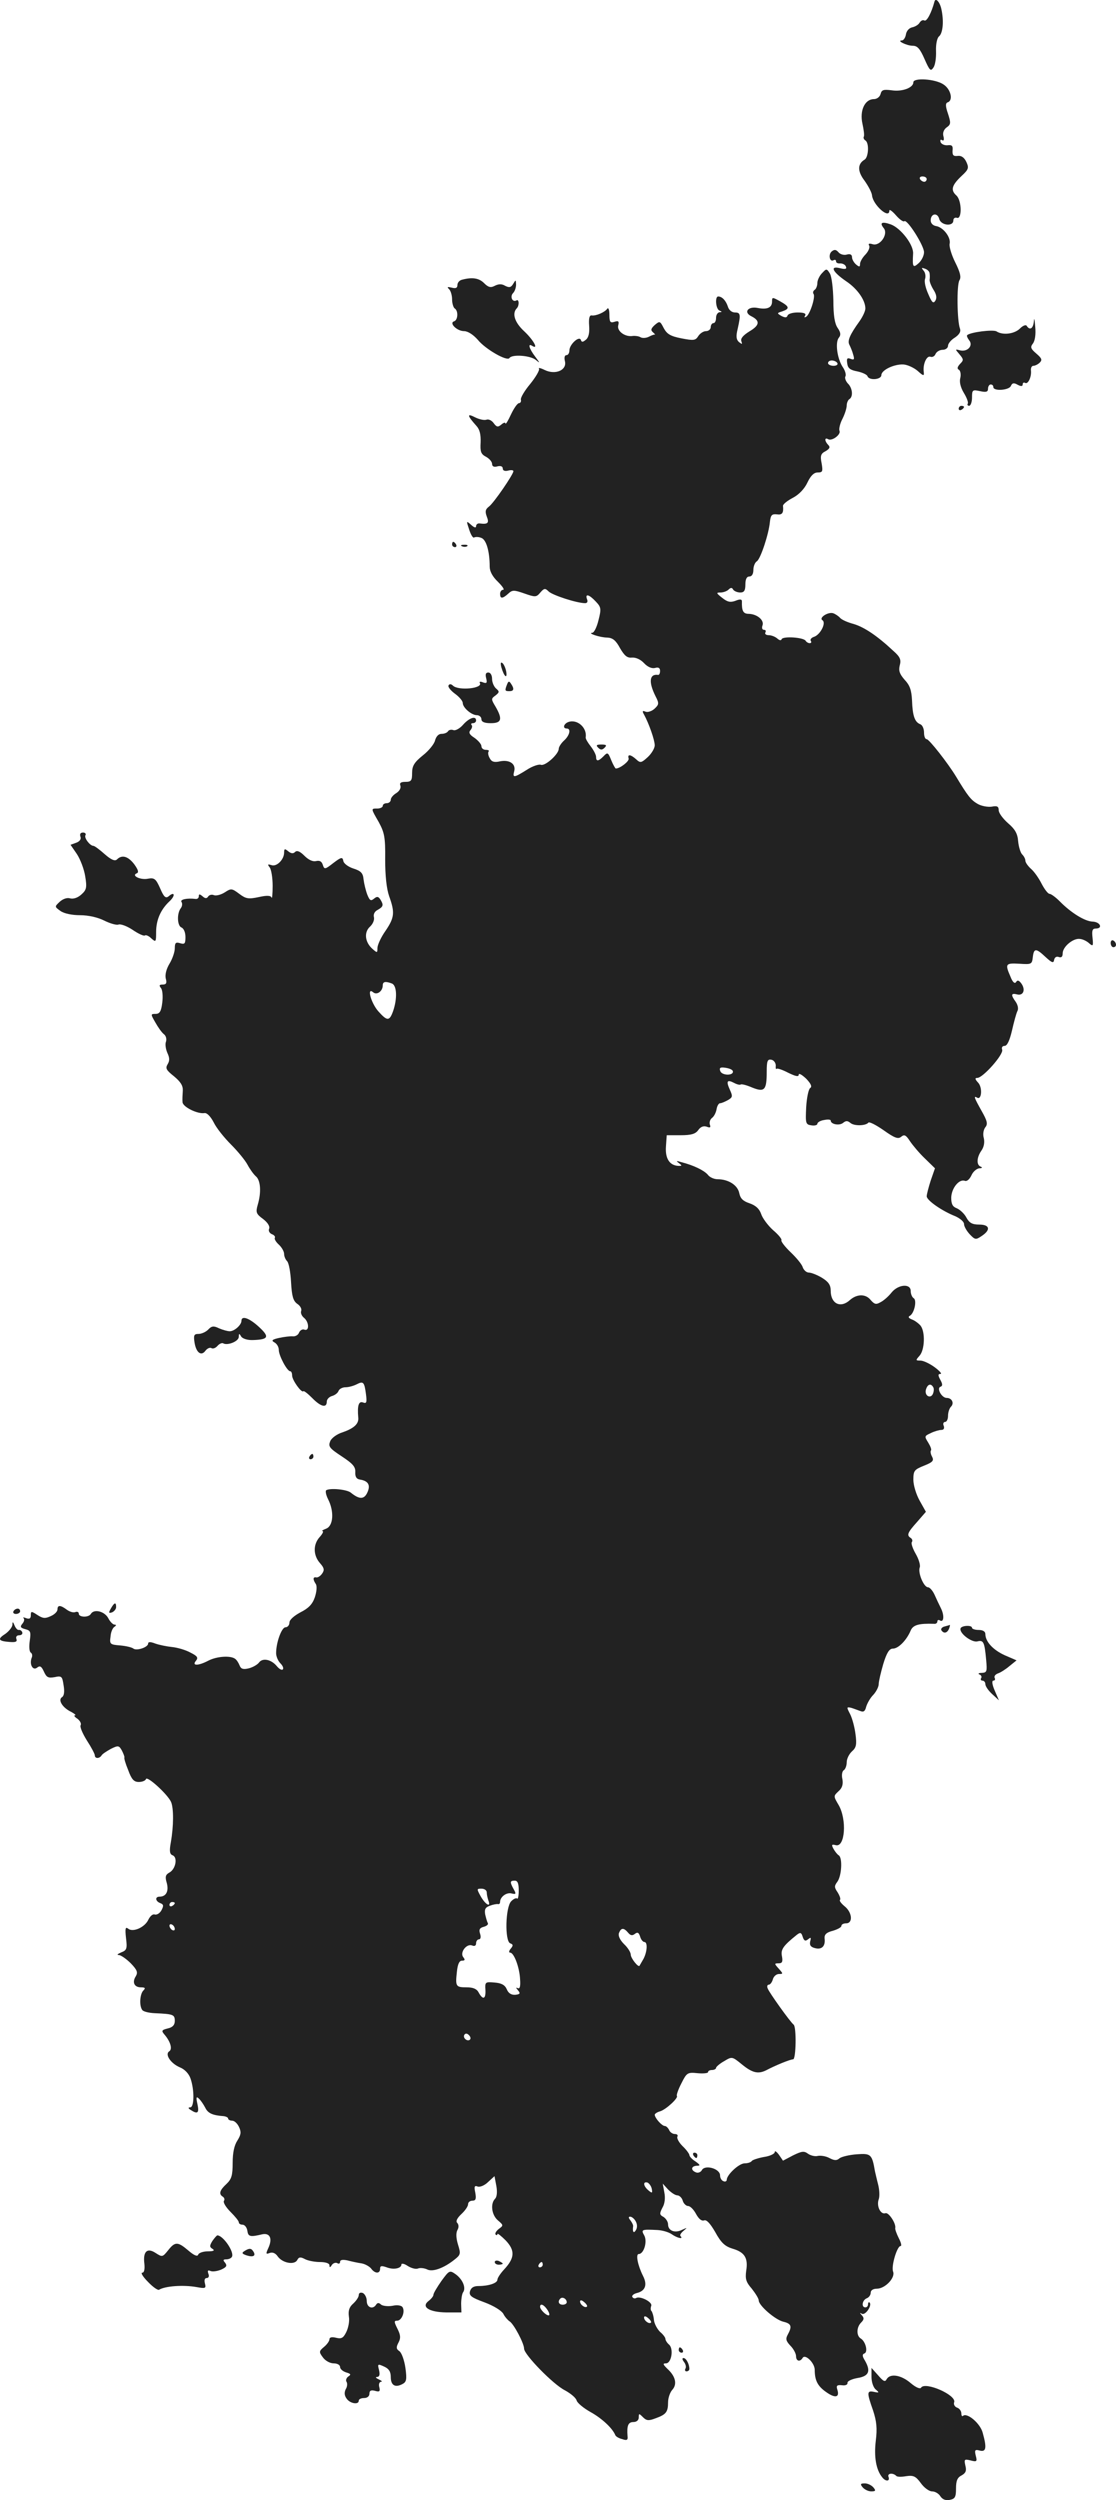 <?xml version="1.0" standalone="no"?>
<!DOCTYPE svg PUBLIC "-//W3C//DTD SVG 20010904//EN"
 "http://www.w3.org/TR/2001/REC-SVG-20010904/DTD/svg10.dtd">
<svg version="1.0" xmlns="http://www.w3.org/2000/svg"
 width="418.554pt" height="937.47pt" viewBox="0 0 418.554 937.47"
 preserveAspectRatio="xMidYMid meet">
<g transform="translate(-771.446,1491.164) scale(0.1,-0.1)"
fill="#222222" stroke="none">
<path d="M11219 14905 c-11 -41 -29 -76 -38 -70 -6 3 -13 -1 -18 -9 -4 -7 -17
-15 -28 -17 -12 -3 -21 -14 -23 -27 -2 -12 -9 -22 -15 -22 -22 0 18 -20 41
-20 17 0 27 -11 44 -50 19 -43 23 -47 33 -32 7 9 11 37 10 62 -1 26 4 49 11
55 15 12 19 58 9 103 -6 27 -22 44 -26 27z"/>
<path d="M11140 14603 c0 -20 -41 -36 -81 -30 -31 4 -38 2 -42 -14 -3 -11 -14
-19 -25 -19 -34 0 -54 -43 -43 -92 5 -23 8 -45 5 -49 -2 -4 0 -10 6 -14 15 -9
12 -63 -3 -72 -27 -16 -27 -44 0 -79 14 -20 27 -44 28 -55 3 -35 65 -91 65
-57 0 6 11 -2 25 -18 13 -15 27 -25 31 -22 10 10 74 -91 74 -116 0 -13 -9 -31
-20 -41 -21 -19 -24 -16 -21 35 3 33 -46 96 -83 110 -34 12 -44 7 -27 -14 18
-22 -14 -69 -42 -60 -13 4 -17 2 -13 -5 4 -6 -2 -21 -13 -33 -12 -12 -21 -28
-21 -36 0 -12 -3 -12 -15 -2 -8 7 -15 19 -15 27 0 10 -7 14 -20 10 -10 -3 -25
1 -31 9 -9 10 -15 11 -25 3 -14 -11 -8 -42 7 -33 5 3 9 1 9 -4 0 -6 7 -9 16
-8 9 0 19 -5 21 -12 4 -9 -2 -11 -22 -6 -40 10 -28 -14 23 -49 42 -28 72 -71
72 -102 0 -10 -10 -31 -22 -48 -36 -50 -46 -73 -38 -88 4 -8 11 -24 14 -36 6
-19 4 -22 -9 -17 -13 5 -16 2 -13 -17 2 -18 11 -25 38 -30 19 -4 36 -12 38
-18 6 -17 52 -13 52 4 0 19 48 42 83 40 15 -1 39 -12 53 -24 22 -20 25 -20 23
-4 -4 29 11 62 25 57 7 -3 16 2 19 10 4 9 16 16 27 16 11 0 20 7 20 15 0 8 11
22 26 31 16 11 23 22 19 33 -11 28 -13 165 -2 182 7 11 3 29 -16 67 -14 28
-23 59 -21 69 6 24 -24 63 -51 67 -12 2 -20 11 -20 21 0 26 25 31 32 6 6 -25
53 -30 53 -6 0 8 6 12 13 10 20 -8 19 66 -2 84 -22 20 -17 38 20 73 26 24 28
30 18 52 -8 17 -19 25 -33 23 -16 -2 -20 3 -19 20 2 18 -2 22 -19 20 -11 -1
-23 4 -26 12 -2 8 0 11 6 7 6 -4 8 2 5 14 -4 13 1 26 12 34 16 11 16 17 5 51
-10 29 -10 40 -1 43 21 7 12 49 -16 67 -31 21 -113 26 -113 8z m50 -363 c0 -5
-4 -10 -9 -10 -6 0 -13 5 -16 10 -3 6 1 10 9 10 9 0 16 -4 16 -10z m11 -354
c1 -6 1 -17 0 -23 -1 -7 6 -24 14 -37 11 -17 14 -30 8 -41 -8 -13 -13 -9 -27
24 -10 22 -16 47 -12 57 3 9 1 23 -5 30 -10 12 -9 13 5 8 9 -3 17 -11 17 -18z"/>
<path d="M10798 13888 c-10 -10 -18 -27 -18 -37 0 -11 -5 -23 -10 -26 -6 -4
-8 -11 -4 -16 7 -12 -14 -77 -28 -85 -7 -4 -8 -2 -4 4 5 8 -4 12 -28 12 -19 0
-36 -5 -38 -12 -3 -8 -9 -8 -23 -1 -17 10 -17 11 3 17 29 10 28 18 -8 38 -29
16 -30 16 -30 -1 0 -23 -18 -31 -54 -24 -36 7 -54 -16 -24 -31 34 -17 32 -34
-7 -57 -24 -15 -34 -27 -30 -37 4 -12 3 -12 -9 -3 -10 9 -12 21 -5 49 12 54
11 62 -10 62 -12 0 -23 9 -27 23 -7 21 -21 37 -36 37 -13 0 -9 -48 5 -53 10
-4 10 -6 0 -6 -7 -1 -13 -10 -13 -21 0 -11 -4 -20 -10 -20 -5 0 -10 -7 -10
-15 0 -8 -8 -15 -18 -15 -9 0 -22 -8 -29 -19 -10 -16 -17 -17 -63 -8 -41 8
-54 16 -66 38 -14 27 -15 28 -34 12 -14 -13 -16 -19 -7 -27 7 -6 10 -10 8 -9
-2 1 -12 -2 -23 -8 -10 -5 -24 -6 -31 -2 -6 4 -20 6 -29 5 -29 -5 -60 18 -55
39 4 16 1 19 -14 14 -16 -5 -19 -1 -19 27 0 18 -4 28 -8 22 -9 -13 -43 -28
-59 -25 -8 1 -11 -12 -9 -39 2 -26 -2 -44 -12 -52 -12 -10 -16 -10 -19 -1 -6
17 -43 -17 -43 -39 0 -10 -5 -18 -11 -18 -7 0 -9 -9 -6 -22 9 -34 -35 -53 -75
-34 -16 8 -26 10 -22 5 3 -5 -12 -31 -33 -57 -21 -25 -37 -52 -35 -59 2 -7 -2
-13 -7 -13 -6 0 -19 -19 -30 -42 -11 -24 -20 -39 -21 -34 0 5 -7 3 -15 -4 -13
-11 -18 -10 -29 5 -7 10 -19 16 -27 13 -8 -3 -27 1 -43 9 -31 16 -30 7 5 -32
13 -14 17 -33 16 -62 -2 -35 1 -44 20 -54 13 -7 23 -19 23 -27 0 -9 7 -13 20
-9 12 3 20 0 20 -8 0 -8 8 -11 20 -8 11 3 20 2 20 -2 0 -12 -74 -120 -92 -133
-13 -10 -15 -18 -8 -37 10 -25 4 -30 -27 -26 -7 1 -13 -4 -13 -10 0 -8 -7 -6
-19 5 -18 16 -18 15 -7 -18 6 -19 14 -32 18 -30 5 3 17 3 27 -1 19 -6 32 -50
32 -108 0 -18 11 -38 31 -57 17 -17 26 -30 19 -30 -6 0 -11 -7 -11 -15 0 -19
9 -19 31 1 15 14 21 14 61 0 40 -14 44 -14 59 4 14 16 18 17 31 4 14 -14 106
-44 137 -44 8 0 11 6 7 15 -8 22 8 18 33 -9 20 -21 21 -27 10 -70 -6 -25 -16
-46 -23 -47 -21 -1 29 -18 56 -18 20 -1 32 -10 48 -40 17 -29 27 -37 45 -35
14 1 32 -7 45 -21 13 -14 29 -21 41 -18 13 4 19 0 19 -11 0 -9 -3 -15 -7 -15
-33 5 -37 -26 -10 -80 14 -27 13 -31 -4 -47 -10 -9 -25 -14 -33 -11 -12 5 -14
3 -6 -11 18 -33 40 -95 40 -115 0 -11 -12 -31 -26 -44 -24 -22 -28 -23 -43 -9
-21 19 -34 21 -29 4 4 -10 -32 -38 -48 -38 -2 0 -10 14 -17 31 -12 30 -14 31
-29 15 -20 -20 -28 -20 -28 -2 0 7 -9 25 -20 39 -11 14 -20 29 -19 34 6 36
-32 70 -66 57 -17 -7 -21 -24 -5 -24 17 0 11 -26 -10 -45 -11 -10 -20 -24 -20
-31 0 -20 -51 -66 -67 -60 -7 3 -32 -5 -53 -19 -48 -30 -54 -31 -47 -5 7 27
-17 44 -53 37 -22 -5 -32 -2 -39 12 -6 10 -7 21 -4 25 3 3 -1 6 -10 6 -10 0
-17 6 -17 14 0 7 -12 21 -26 31 -19 12 -23 20 -15 29 6 7 8 16 4 19 -3 4 -1 7
5 7 7 0 12 5 12 10 0 19 -26 10 -49 -16 -12 -14 -29 -23 -36 -20 -8 3 -17 1
-20 -4 -4 -6 -14 -10 -25 -10 -11 0 -20 -10 -24 -25 -3 -13 -24 -39 -46 -56
-32 -26 -40 -39 -40 -66 0 -28 -3 -33 -25 -33 -17 0 -23 -4 -19 -14 3 -9 -3
-20 -15 -28 -12 -7 -21 -18 -21 -25 0 -7 -7 -13 -15 -13 -8 0 -15 -4 -15 -10
0 -5 -9 -10 -20 -10 -25 0 -25 1 5 -51 21 -39 25 -56 24 -139 0 -62 5 -110 15
-139 22 -61 20 -80 -14 -130 -17 -24 -30 -53 -30 -64 0 -19 -1 -19 -19 -3 -28
25 -32 62 -9 83 11 10 17 25 15 35 -3 11 2 22 14 28 21 12 23 18 10 39 -8 12
-13 12 -24 3 -12 -10 -16 -7 -25 15 -6 16 -12 41 -14 57 -2 24 -10 32 -38 41
-19 6 -37 19 -38 29 -3 15 -8 14 -37 -8 -32 -25 -34 -25 -40 -7 -4 13 -12 17
-25 14 -12 -3 -28 4 -44 20 -17 17 -28 21 -35 14 -7 -7 -15 -6 -26 3 -12 10
-15 10 -15 -5 0 -27 -29 -55 -48 -47 -14 4 -15 3 -6 -9 6 -8 11 -39 11 -69 0
-30 -2 -50 -4 -44 -3 8 -17 9 -48 2 -38 -8 -48 -7 -73 12 -28 21 -31 21 -54 6
-14 -9 -32 -14 -41 -11 -8 4 -18 1 -22 -5 -5 -8 -11 -8 -21 1 -11 9 -14 9 -14
0 0 -7 -6 -11 -12 -10 -32 4 -59 -2 -53 -11 4 -6 3 -16 -2 -23 -16 -20 -14
-67 2 -73 9 -4 15 -19 15 -36 0 -25 -3 -28 -20 -23 -16 5 -20 2 -20 -19 0 -14
-9 -40 -20 -58 -12 -20 -17 -41 -14 -55 5 -17 2 -23 -11 -23 -13 0 -15 -3 -7
-13 6 -7 8 -31 5 -55 -4 -33 -10 -42 -25 -42 -19 0 -19 -1 -1 -32 10 -18 24
-38 32 -44 8 -6 11 -18 8 -28 -4 -9 -1 -28 5 -42 9 -19 9 -30 1 -43 -9 -15 -5
-22 24 -45 25 -21 34 -35 33 -54 -1 -15 -2 -34 -1 -43 1 -18 56 -45 82 -41 9
2 23 -12 35 -35 10 -21 40 -58 65 -83 25 -25 53 -59 62 -76 9 -17 23 -36 31
-43 18 -15 21 -60 7 -107 -8 -28 -6 -34 20 -53 17 -13 26 -27 23 -36 -4 -8 1
-17 10 -21 9 -3 14 -10 11 -14 -2 -4 4 -15 15 -25 11 -10 20 -26 20 -35 0 -9
5 -21 11 -27 7 -7 13 -42 15 -79 3 -53 8 -70 23 -81 11 -7 18 -19 15 -27 -3
-7 2 -19 11 -26 19 -16 20 -51 1 -44 -7 3 -16 -2 -20 -11 -3 -9 -14 -15 -23
-14 -10 1 -33 -2 -52 -6 -27 -6 -30 -10 -17 -17 9 -5 16 -17 16 -28 0 -21 31
-80 43 -80 4 0 7 -7 7 -16 0 -17 35 -66 42 -59 2 3 17 -9 33 -25 32 -33 55
-39 55 -14 0 9 9 18 19 21 11 3 22 11 25 19 3 8 15 14 26 14 12 0 30 5 42 11
25 13 29 9 35 -37 4 -31 2 -36 -11 -31 -16 6 -22 -11 -18 -56 3 -24 -16 -41
-59 -56 -20 -6 -41 -21 -46 -33 -8 -20 -4 -26 43 -57 41 -27 52 -39 51 -59 -1
-17 4 -26 17 -28 32 -5 41 -21 28 -49 -12 -26 -30 -26 -62 0 -15 12 -77 18
-92 9 -4 -3 -1 -18 7 -34 23 -45 20 -99 -7 -110 -13 -5 -19 -9 -14 -9 5 -1 0
-11 -11 -23 -25 -28 -24 -69 2 -98 15 -17 17 -25 8 -38 -6 -9 -16 -16 -22 -15
-13 3 -14 -7 -2 -25 5 -8 3 -29 -4 -50 -9 -26 -24 -41 -54 -56 -24 -13 -41
-28 -41 -38 0 -10 -7 -18 -15 -18 -14 0 -35 -56 -35 -97 0 -12 7 -29 16 -38 9
-9 13 -19 9 -23 -4 -4 -14 2 -23 13 -21 25 -53 31 -66 13 -6 -8 -23 -18 -39
-22 -21 -5 -29 -2 -34 11 -4 10 -11 21 -17 25 -18 13 -69 9 -100 -7 -38 -20
-63 -20 -47 -1 10 12 6 18 -20 31 -18 10 -49 19 -69 21 -20 2 -49 8 -63 13
-18 7 -27 7 -27 0 0 -14 -43 -28 -55 -19 -6 5 -28 10 -50 12 -38 3 -40 5 -36
33 1 17 8 33 15 37 7 5 7 8 0 8 -6 0 -17 11 -24 25 -14 25 -53 35 -65 15 -8
-14 -45 -13 -45 1 0 6 -6 9 -13 6 -7 -3 -21 1 -32 9 -24 18 -35 18 -35 1 0 -8
-11 -19 -25 -25 -21 -10 -30 -9 -50 4 -23 15 -25 15 -25 -1 0 -12 -5 -15 -17
-11 -10 4 -14 4 -10 0 4 -4 2 -13 -5 -21 -9 -11 -7 -15 11 -20 20 -5 22 -10
17 -44 -3 -21 -2 -40 4 -44 5 -3 7 -12 3 -20 -9 -25 5 -49 21 -36 10 8 16 5
25 -15 10 -22 16 -25 40 -21 27 6 29 3 34 -31 4 -23 2 -39 -6 -44 -16 -10 1
-39 34 -55 13 -7 20 -13 15 -13 -6 0 -2 -6 9 -13 10 -8 15 -18 12 -24 -4 -6 7
-31 23 -57 17 -26 30 -51 30 -56 0 -13 17 -13 25 -1 3 6 19 16 35 25 28 14 31
13 42 -7 6 -12 10 -23 9 -25 -2 -2 4 -23 14 -47 13 -36 22 -45 40 -45 13 0 25
5 27 11 4 13 81 -57 94 -86 10 -23 10 -90 -1 -152 -6 -33 -4 -44 7 -48 20 -8
11 -53 -13 -65 -14 -8 -16 -16 -9 -39 8 -30 -2 -51 -27 -51 -18 0 -16 -17 2
-24 13 -5 14 -10 5 -27 -6 -11 -17 -18 -25 -16 -7 3 -17 -5 -24 -19 -13 -29
-58 -49 -76 -34 -10 8 -12 1 -8 -35 5 -40 3 -46 -18 -54 -14 -6 -18 -10 -8
-10 8 -1 28 -15 44 -31 24 -25 27 -34 19 -48 -15 -23 -6 -42 19 -42 16 0 18
-3 9 -12 -13 -13 -16 -57 -4 -73 4 -6 25 -11 47 -12 69 -3 75 -5 75 -29 0 -15
-8 -24 -26 -28 -24 -6 -25 -9 -12 -24 22 -26 30 -54 17 -62 -17 -11 5 -45 40
-60 18 -7 34 -24 40 -42 15 -43 14 -108 -1 -108 -9 0 -8 -4 2 -10 26 -17 32
-11 25 22 -6 26 -4 30 5 21 7 -6 17 -21 24 -34 10 -21 27 -29 69 -32 9 -1 17
-5 17 -9 0 -4 7 -8 15 -8 9 0 20 -11 26 -24 9 -19 7 -29 -6 -50 -12 -18 -18
-46 -18 -84 0 -47 -4 -61 -23 -79 -26 -24 -30 -38 -14 -48 6 -4 8 -11 4 -16
-3 -6 8 -24 25 -41 17 -17 31 -34 31 -39 0 -5 6 -9 14 -9 8 0 16 -10 18 -22 3
-23 10 -25 56 -14 29 6 39 -16 23 -51 -10 -22 -10 -25 5 -19 11 4 22 -1 30
-13 18 -25 62 -33 73 -14 6 12 12 13 29 4 11 -6 37 -11 56 -11 22 0 36 -5 36
-12 0 -10 3 -9 9 1 5 7 14 10 20 7 6 -4 11 -2 11 5 0 7 9 9 28 5 15 -4 38 -9
52 -11 13 -2 29 -11 36 -19 14 -20 34 -21 34 -1 0 11 5 12 25 5 26 -10 55 -4
55 11 0 5 11 3 24 -6 13 -8 30 -13 39 -9 8 3 24 1 34 -4 20 -10 62 5 102 37
23 18 24 22 13 57 -7 23 -8 43 -2 54 6 10 5 21 -1 27 -6 6 0 18 16 33 14 13
25 29 25 37 0 7 7 13 16 13 13 0 15 7 11 30 -5 23 -3 28 9 23 8 -3 26 4 39 17
l24 22 7 -37 c4 -23 2 -41 -5 -48 -18 -18 -13 -61 11 -81 21 -18 21 -19 3 -32
-10 -8 -15 -17 -12 -21 4 -3 7 -3 7 2 0 4 14 -7 31 -24 36 -38 34 -66 -6 -109
-14 -15 -25 -32 -25 -38 0 -13 -32 -24 -71 -24 -18 0 -28 -6 -32 -20 -4 -16 5
-23 54 -41 35 -13 64 -31 71 -43 6 -12 17 -24 23 -28 16 -9 55 -83 55 -103 0
-22 109 -134 153 -156 22 -12 41 -28 44 -38 2 -9 26 -29 53 -44 43 -24 82 -61
92 -86 2 -5 13 -12 26 -15 17 -6 22 -4 20 11 -3 39 2 53 22 53 12 0 20 7 20
17 0 16 1 16 16 1 13 -13 21 -14 47 -4 39 14 47 23 47 60 0 16 7 37 16 47 19
21 12 51 -19 79 -16 16 -18 20 -5 20 21 0 30 56 11 71 -7 6 -13 16 -13 21 0 5
-9 17 -20 26 -10 10 -21 29 -23 44 -1 15 -6 30 -9 34 -4 3 -4 12 -1 20 5 14
-42 38 -57 29 -5 -3 -11 -1 -14 4 -3 5 5 12 18 15 31 8 39 31 22 64 -20 40
-28 82 -16 82 19 0 33 46 21 69 -13 23 -11 24 49 21 19 -1 43 -8 54 -16 20
-14 45 -20 33 -7 -4 3 1 12 11 20 15 13 15 13 -5 4 -27 -14 -53 -4 -53 20 0
10 -8 22 -17 28 -15 8 -16 12 -4 35 9 15 11 37 7 57 l-6 33 20 -22 c12 -12 27
-22 35 -22 7 0 17 -9 20 -20 3 -11 13 -20 20 -20 8 0 21 -13 30 -30 10 -18 20
-27 30 -24 9 4 23 -11 42 -44 22 -40 36 -53 65 -62 45 -13 59 -35 51 -83 -4
-30 -1 -42 21 -67 14 -18 26 -37 26 -44 0 -19 62 -73 93 -80 29 -7 33 -17 16
-48 -9 -16 -7 -24 10 -42 12 -12 21 -30 21 -39 0 -19 15 -23 25 -6 10 15 45
-20 45 -45 0 -40 11 -61 42 -83 35 -25 52 -21 43 8 -5 15 -2 19 17 17 13 -2
22 2 21 9 -1 6 15 14 37 18 44 7 51 26 28 66 -10 16 -10 23 -2 26 15 5 5 45
-13 56 -17 10 -17 42 1 60 11 11 12 17 3 27 -9 10 -9 11 0 6 13 -7 39 31 29
42 -3 3 -6 0 -6 -6 0 -7 -4 -12 -10 -12 -16 0 -12 27 5 34 8 3 15 12 15 21 0
9 9 15 23 15 31 0 70 41 61 64 -8 20 15 96 28 96 5 0 2 13 -7 30 -8 16 -14 33
-13 37 4 17 -25 61 -37 56 -18 -6 -34 27 -25 52 4 11 3 35 -2 55 -5 19 -10 42
-12 50 -11 64 -15 68 -68 64 -28 -2 -57 -9 -65 -15 -10 -9 -19 -9 -38 1 -13 7
-32 10 -43 8 -10 -3 -27 1 -37 8 -15 11 -23 10 -56 -6 l-38 -20 -15 22 c-9 12
-16 17 -16 10 0 -6 -18 -15 -40 -18 -22 -4 -43 -11 -46 -15 -3 -5 -15 -9 -27
-9 -21 0 -67 -43 -67 -62 0 -5 -6 -8 -12 -5 -7 2 -13 12 -13 22 0 25 -56 41
-68 20 -4 -8 -14 -12 -22 -9 -21 8 -19 24 3 25 14 0 13 3 -5 16 -13 8 -23 19
-23 24 0 4 -11 20 -26 34 -14 14 -22 30 -19 35 3 6 -1 10 -10 10 -8 0 -18 7
-21 15 -4 8 -11 15 -16 15 -11 0 -37 29 -38 42 0 4 9 10 20 13 23 7 70 51 63
58 -2 3 5 24 17 47 20 40 23 42 61 38 21 -2 39 0 39 4 0 5 7 8 15 8 8 0 15 4
15 8 0 4 14 16 30 25 30 18 30 18 67 -12 39 -32 61 -37 91 -22 34 18 90 41
101 41 11 0 13 121 2 130 -13 10 -92 121 -97 135 -4 8 -2 15 4 15 5 0 12 9 15
20 3 11 13 20 23 20 16 0 16 1 -1 20 -17 19 -17 20 0 20 13 0 16 6 12 27 -5
25 5 39 56 80 13 10 17 9 22 -8 5 -15 10 -17 20 -9 11 9 12 7 8 -8 -3 -14 2
-21 18 -25 26 -7 40 8 36 37 -1 14 7 22 31 28 17 5 32 13 32 18 0 6 8 10 18
10 26 0 23 41 -6 64 -12 10 -21 21 -17 24 3 3 -1 15 -9 28 -13 19 -13 24 -1
40 16 22 20 90 5 99 -5 3 -14 14 -20 25 -8 15 -6 17 9 13 35 -9 42 96 11 150
-20 34 -20 34 -1 52 14 12 18 25 15 45 -4 15 -1 31 5 34 6 4 11 17 11 30 0 13
9 31 20 41 16 14 18 26 13 64 -3 25 -12 59 -20 75 -14 27 -14 28 4 24 10 -3
25 -9 34 -12 12 -5 18 -1 22 16 4 13 15 33 27 45 11 12 20 30 20 40 0 10 8 44
17 75 13 43 23 58 36 58 21 0 52 32 67 68 9 21 31 27 88 25 6 -1 12 3 12 9 0
5 4 7 9 4 15 -10 18 17 5 44 -7 14 -18 37 -25 53 -7 15 -18 27 -24 27 -16 0
-39 55 -31 75 3 8 -4 31 -15 50 -11 19 -18 39 -15 44 4 5 2 12 -4 16 -16 10
-12 20 24 60 l33 38 -23 41 c-13 23 -24 58 -24 79 0 34 3 38 40 53 33 13 38
19 30 34 -5 9 -7 20 -4 23 3 3 -2 16 -10 29 -15 24 -15 25 9 36 14 7 32 12 40
12 9 0 12 6 9 15 -4 8 -1 15 5 15 6 0 11 10 11 23 0 13 5 28 11 34 13 13 4 33
-16 33 -19 0 -39 37 -23 42 8 3 8 10 -1 26 -9 17 -9 22 1 22 6 0 -3 11 -22 25
-19 14 -43 25 -53 25 -19 0 -19 1 -4 18 20 22 22 90 4 113 -7 8 -21 19 -32 23
-13 5 -16 10 -8 14 17 10 27 59 14 66 -6 4 -11 16 -11 27 0 29 -47 25 -72 -6
-11 -14 -29 -30 -41 -36 -17 -10 -23 -8 -37 8 -19 24 -52 23 -78 0 -35 -32
-72 -14 -72 35 0 21 -8 33 -32 48 -18 11 -41 20 -50 20 -9 0 -19 9 -23 20 -3
11 -24 36 -45 56 -22 21 -37 41 -35 45 3 4 -11 21 -31 38 -19 17 -40 45 -45
61 -7 20 -21 32 -44 40 -24 8 -34 18 -38 38 -6 30 -41 52 -81 52 -13 0 -30 7
-37 17 -14 16 -52 35 -99 47 -19 6 -21 5 -10 -3 13 -10 13 -11 0 -11 -34 1
-51 27 -48 72 l3 43 52 0 c40 0 56 5 66 19 9 13 20 17 32 13 12 -5 16 -3 12 7
-3 8 0 20 8 26 8 6 15 21 17 33 2 12 8 22 13 22 6 0 19 6 30 12 17 10 18 14 7
38 -15 33 -11 40 16 26 11 -6 22 -8 24 -6 3 3 22 -2 43 -11 47 -19 55 -10 55
59 0 41 3 48 18 45 9 -2 16 -12 16 -22 -1 -9 0 -15 3 -12 3 3 23 -4 44 -15 27
-13 39 -16 39 -7 0 7 12 0 28 -15 18 -19 23 -30 15 -35 -6 -4 -13 -36 -15 -72
-3 -61 -2 -65 20 -68 12 -2 22 1 22 6 0 5 11 12 25 14 14 3 25 2 25 -2 0 -14
32 -20 46 -9 11 9 17 9 28 0 14 -12 57 -11 67 1 3 5 28 -8 57 -28 42 -30 55
-34 66 -25 12 10 18 7 33 -16 10 -15 35 -45 56 -65 l38 -37 -16 -46 c-8 -25
-15 -52 -15 -59 0 -15 57 -55 108 -75 17 -8 32 -20 32 -29 0 -9 10 -26 21 -38
20 -21 23 -22 45 -7 35 23 31 43 -9 43 -26 0 -37 6 -48 26 -7 14 -24 30 -36
35 -16 6 -21 16 -21 40 1 36 30 71 51 63 8 -3 18 6 25 21 6 14 20 25 29 26 11
0 13 3 6 6 -17 6 -16 34 2 60 10 14 13 32 9 48 -4 14 -1 31 6 40 10 12 7 24
-14 61 -28 50 -31 58 -17 50 17 -11 21 38 4 56 -12 13 -13 18 -3 18 21 0 100
89 93 106 -3 8 1 14 9 14 10 0 19 20 28 58 7 31 16 64 20 72 5 9 2 23 -6 35
-19 26 -18 34 5 28 23 -6 33 17 16 41 -9 12 -15 14 -20 5 -5 -7 -13 0 -21 21
-21 48 -18 51 34 48 45 -3 47 -2 50 25 4 34 12 34 48 0 24 -22 30 -24 32 -10
2 9 9 14 18 10 9 -3 14 1 14 14 0 25 40 58 65 54 11 -1 27 -9 35 -17 14 -12
15 -9 12 21 -3 27 -1 35 12 35 28 0 17 25 -12 26 -29 1 -81 33 -124 77 -15 15
-32 27 -37 27 -6 0 -19 17 -30 38 -10 20 -28 46 -40 56 -12 11 -21 24 -21 31
0 6 -5 16 -12 23 -6 6 -13 28 -15 49 -2 29 -12 46 -38 68 -19 17 -35 38 -35
49 0 14 -6 17 -26 13 -15 -2 -39 2 -54 11 -24 14 -36 29 -80 102 -31 51 -101
140 -110 140 -6 0 -10 11 -10 25 0 14 -6 28 -14 31 -21 8 -29 32 -31 89 -2 39
-8 57 -28 78 -19 22 -23 34 -18 54 6 21 1 32 -24 54 -61 57 -109 89 -149 101
-23 6 -45 16 -51 23 -5 6 -17 14 -25 17 -19 7 -56 -17 -41 -26 15 -10 -8 -54
-31 -62 -10 -3 -16 -10 -13 -15 4 -5 2 -9 -4 -9 -5 0 -12 4 -15 9 -8 13 -85
18 -90 6 -2 -6 -8 -5 -17 3 -7 6 -21 12 -32 12 -10 0 -15 5 -12 10 3 6 1 10
-5 10 -7 0 -9 7 -6 16 8 20 -20 43 -51 44 -21 0 -27 10 -26 47 0 8 -7 9 -24 2
-19 -7 -30 -5 -50 11 -23 18 -23 20 -6 20 10 0 24 5 30 11 8 8 13 8 17 0 4 -6
16 -11 27 -11 14 0 19 7 19 30 0 20 5 30 15 30 9 0 15 9 15 25 0 13 6 28 13
32 14 9 45 103 49 148 3 25 7 30 26 28 20 -3 26 5 23 32 0 6 16 19 37 30 23
12 44 34 55 58 12 25 24 37 38 37 19 0 20 4 15 34 -6 29 -3 37 15 46 15 9 18
15 10 23 -14 14 -15 30 -1 22 14 -9 49 17 43 31 -3 7 2 28 11 45 9 18 16 40
16 50 0 10 5 21 10 24 15 9 12 42 -6 59 -8 9 -12 21 -9 26 4 6 -1 23 -11 37
-20 32 -28 92 -13 109 8 10 6 20 -5 36 -11 16 -16 46 -16 103 -1 44 -6 89 -13
101 -12 19 -13 19 -29 2z m57 -338 c3 -5 -3 -10 -14 -10 -12 0 -21 5 -21 10 0
6 6 10 14 10 8 0 18 -4 21 -10z m-1671 -2326 c19 -7 21 -56 5 -103 -14 -39
-22 -39 -56 -1 -27 31 -44 92 -19 71 14 -12 36 4 36 26 0 14 10 16 34 7z
m1279 -329 c4 -17 -40 -17 -47 0 -5 13 0 16 19 13 14 -2 27 -7 28 -13z m751
-1184 c4 -5 3 -16 0 -24 -8 -22 -33 -10 -27 14 6 20 18 25 27 10z m-1554
-1888 c0 -20 -3 -34 -6 -30 -4 3 -13 -1 -22 -10 -22 -21 -25 -150 -4 -158 11
-4 12 -8 2 -20 -7 -8 -8 -15 -2 -15 14 0 35 -55 37 -100 2 -27 -1 -37 -9 -33
-7 4 -7 1 1 -8 10 -12 8 -15 -10 -17 -15 -1 -26 6 -32 21 -7 16 -20 23 -46 25
-34 3 -36 2 -34 -27 2 -35 -9 -40 -25 -11 -7 14 -21 20 -45 20 -41 0 -43 3
-37 58 3 29 9 42 19 42 11 0 13 3 5 13 -14 17 12 52 33 44 9 -4 15 -1 15 8 0
8 5 15 11 15 6 0 8 9 4 21 -5 15 -2 22 14 26 11 3 18 9 15 14 -3 5 -7 20 -10
33 -3 19 1 26 18 32 13 5 26 7 31 6 4 -1 7 3 7 8 0 19 24 37 43 32 17 -4 18
-2 8 16 -15 27 -14 32 4 32 11 0 15 -11 15 -37z m-120 -7 c0 -8 3 -21 6 -30
11 -28 -10 -17 -28 14 -16 29 -16 30 2 30 11 0 20 -6 20 -14z m-1170 -40 c0
-3 -4 -8 -10 -11 -5 -3 -10 -1 -10 4 0 6 5 11 10 11 6 0 10 -2 10 -4z m0 -97
c0 -6 -4 -7 -10 -4 -5 3 -10 11 -10 16 0 6 5 7 10 4 6 -3 10 -11 10 -16z
m1700 -14 c9 -11 16 -12 25 -5 10 8 15 6 20 -9 3 -12 11 -21 16 -21 13 0 11
-36 -3 -63 -7 -12 -14 -24 -15 -26 -4 -8 -33 28 -33 42 0 8 -11 26 -25 39 -16
16 -23 32 -19 42 8 20 18 20 34 1z m-593 -401 c-9 -9 -28 6 -21 18 4 6 10 6
17 -1 6 -6 8 -13 4 -17z m682 -560 c3 -16 1 -17 -13 -5 -19 16 -21 34 -3 29 6
-3 14 -13 16 -24z m-60 -122 c6 -11 6 -24 0 -33 -8 -13 -13 -6 -10 15 1 4 -4
14 -10 22 -8 10 -8 14 -1 14 6 0 16 -8 21 -18z m-349 -162 c0 -5 -5 -10 -11
-10 -5 0 -7 5 -4 10 3 6 8 10 11 10 2 0 4 -4 4 -10z m90 -141 c0 -5 -7 -9 -15
-9 -15 0 -20 12 -9 23 8 8 24 -1 24 -14z m76 -16 c-7 -7 -26 7 -26 19 0 6 6 6
15 -2 9 -7 13 -15 11 -17z m-148 -13 c7 -11 9 -20 4 -20 -10 0 -32 22 -32 32
0 15 15 8 28 -12z m388 -47 c-7 -7 -26 7 -26 19 0 6 6 6 15 -2 9 -7 13 -15 11
-17z"/>
<path d="M9448 13863 c-10 -2 -18 -11 -18 -20 0 -11 -6 -14 -21 -10 -17 4 -19
3 -10 -6 6 -6 11 -23 11 -38 0 -15 5 -31 10 -34 14 -9 12 -43 -2 -48 -21 -6
10 -37 37 -37 14 0 34 -13 51 -32 29 -36 110 -82 119 -69 9 15 79 10 99 -7 17
-14 16 -12 -2 12 -23 30 -29 52 -12 41 26 -16 6 21 -29 54 -37 34 -47 68 -28
87 10 11 8 36 -2 29 -15 -8 -25 15 -12 28 6 6 11 20 11 32 -1 18 -1 19 -11 2
-8 -13 -14 -15 -30 -7 -13 8 -25 7 -39 0 -15 -8 -24 -6 -40 10 -19 19 -44 23
-82 13z"/>
<path d="M11592 13708 c-2 -28 -15 -37 -27 -18 -3 5 -14 1 -25 -10 -21 -21
-65 -26 -88 -11 -13 8 -99 -3 -110 -14 -3 -2 1 -11 7 -19 17 -20 -6 -45 -34
-38 -19 5 -19 5 -2 -15 16 -19 16 -22 2 -36 -10 -11 -12 -18 -4 -22 6 -4 8
-18 5 -31 -4 -14 1 -35 13 -55 11 -18 18 -36 15 -41 -3 -4 0 -8 5 -8 6 0 11
14 11 31 0 29 2 30 30 24 23 -5 30 -3 30 9 0 9 5 16 10 16 6 0 10 -4 10 -10 0
-16 60 -12 66 5 5 11 11 12 25 4 13 -7 19 -6 19 1 0 6 4 9 9 6 11 -7 25 23 22
47 -1 9 3 17 9 17 6 0 17 5 24 12 10 10 8 16 -13 34 -21 18 -23 24 -13 37 8
10 12 34 9 64 -2 26 -4 36 -5 21z"/>
<path d="M11310 13379 c0 -5 5 -7 10 -4 6 3 10 8 10 11 0 2 -4 4 -10 4 -5 0
-10 -5 -10 -11z"/>
<path d="M9410 12870 c0 -5 5 -10 11 -10 5 0 7 5 4 10 -3 6 -8 10 -11 10 -2 0
-4 -4 -4 -10z"/>
<path d="M9448 12863 c7 -3 16 -2 19 1 4 3 -2 6 -13 5 -11 0 -14 -3 -6 -6z"/>
<path d="M9595 12409 c10 -35 23 -45 18 -15 -3 15 -10 29 -15 32 -6 4 -7 -2
-3 -17z"/>
<path d="M9538 12368 c4 -17 2 -20 -12 -15 -9 4 -15 3 -12 -2 13 -21 -81 -30
-101 -10 -6 6 -13 7 -16 1 -4 -5 7 -19 23 -31 17 -12 30 -28 30 -35 0 -18 33
-46 53 -46 9 0 17 -7 17 -15 0 -10 11 -15 35 -15 41 0 45 15 18 62 -17 28 -17
30 0 42 15 12 15 15 2 26 -8 7 -15 23 -15 36 0 14 -6 24 -14 24 -10 0 -12 -7
-8 -22z"/>
<path d="M9616 12345 c-9 -23 -8 -25 9 -25 17 0 19 9 6 28 -7 11 -10 10 -15
-3z"/>
<path d="M9958 12108 c9 -9 15 -9 24 0 9 9 7 12 -12 12 -19 0 -21 -3 -12 -12z"/>
<path d="M8016 11775 c4 -9 -2 -18 -15 -23 l-22 -8 24 -35 c13 -20 27 -57 31
-83 7 -42 5 -51 -14 -68 -13 -12 -29 -18 -42 -15 -12 4 -28 -2 -40 -13 -19
-18 -19 -18 3 -34 14 -10 44 -16 74 -16 31 0 66 -8 90 -20 22 -11 46 -18 54
-15 8 3 32 -6 53 -20 22 -15 42 -24 46 -21 3 3 14 -1 24 -11 17 -15 18 -14 18
24 0 45 17 84 50 115 23 21 20 39 -3 19 -11 -9 -18 -3 -32 30 -16 36 -22 40
-45 36 -28 -6 -64 11 -43 20 9 3 6 13 -9 34 -23 30 -46 37 -65 18 -7 -7 -21
-2 -46 20 -19 17 -38 31 -42 31 -13 0 -36 30 -30 40 3 5 -1 10 -9 10 -10 0
-13 -6 -10 -15z"/>
<path d="M11880 11376 c0 -9 5 -16 10 -16 6 0 10 4 10 9 0 6 -4 13 -10 16 -5
3 -10 -1 -10 -9z"/>
<path d="M8620 9959 c0 -15 -26 -39 -44 -39 -8 0 -26 5 -40 11 -20 10 -28 9
-41 -5 -9 -9 -25 -16 -36 -16 -17 0 -19 -5 -15 -32 6 -38 25 -53 41 -31 7 9
17 13 22 10 6 -4 16 0 23 8 7 8 16 12 21 10 16 -10 59 7 59 24 0 13 2 14 9 1
6 -8 24 -14 45 -13 58 2 62 12 22 49 -37 34 -66 44 -66 23z"/>
<path d="M8875 9450 c-3 -5 -1 -10 4 -10 6 0 11 5 11 10 0 6 -2 10 -4 10 -3 0
-8 -4 -11 -10z"/>
<path d="M8130 8880 c-9 -16 -8 -18 5 -14 8 4 15 12 15 20 0 20 -7 17 -20 -6z"/>
<path d="M7765 8870 c-3 -5 1 -10 9 -10 9 0 16 5 16 10 0 6 -4 10 -9 10 -6 0
-13 -4 -16 -10z"/>
<path d="M7761 8819 c-1 -9 -13 -24 -27 -34 -30 -19 -26 -27 16 -30 23 -2 30
1 26 11 -3 8 1 14 10 14 9 0 14 5 12 11 -2 6 -8 10 -13 9 -5 -1 -12 7 -16 17
-6 15 -8 15 -8 2z"/>
<path d="M11257 8813 c-9 -2 -15 -9 -12 -14 9 -14 22 -11 29 6 3 8 4 14 3 14
-1 -1 -10 -3 -20 -6z"/>
<path d="M11317 8806 c-6 -18 42 -54 63 -49 23 6 27 -2 33 -69 4 -44 3 -48
-17 -49 -11 0 -15 -3 -8 -6 6 -2 10 -9 6 -14 -3 -5 0 -9 5 -9 6 0 11 -6 11
-13 0 -8 11 -24 25 -37 l26 -24 -16 37 c-10 23 -11 37 -5 37 6 0 8 5 5 10 -3
6 2 13 12 17 10 3 30 16 44 28 l26 21 -44 19 c-44 20 -73 51 -73 80 0 9 -9 15
-25 15 -14 0 -25 4 -25 8 0 11 -39 9 -43 -2z"/>
<path d="M10315 6830 c3 -5 8 -10 11 -10 2 0 4 5 4 10 0 6 -5 10 -11 10 -5 0
-7 -4 -4 -10z"/>
<path d="M8511 6509 c-11 -18 -11 -23 1 -30 9 -6 3 -9 -19 -9 -17 0 -33 -6
-35 -12 -3 -9 -16 -3 -37 15 -40 34 -50 34 -76 1 -21 -26 -22 -26 -47 -10 -32
21 -48 5 -42 -41 2 -21 -1 -33 -8 -33 -7 0 3 -16 22 -35 18 -19 37 -32 41 -29
23 14 91 19 141 10 33 -6 36 -5 31 14 -3 12 -1 20 7 20 7 0 10 7 6 16 -4 12
-2 15 9 10 8 -3 26 0 40 6 19 9 22 14 14 25 -9 10 -8 13 4 13 9 0 18 4 21 9
11 17 -32 80 -54 81 -3 0 -11 -10 -19 -21z"/>
<path d="M8631 6471 c-11 -7 -9 -10 8 -16 25 -8 36 -2 26 14 -8 13 -15 14 -34
2z"/>
<path d="M9570 6430 c0 -6 7 -10 15 -10 8 0 15 2 15 4 0 2 -7 6 -15 10 -8 3
-15 1 -15 -4z"/>
<path d="M9370 6359 c-16 -23 -30 -46 -30 -52 0 -5 -8 -15 -17 -22 -31 -23 0
-43 65 -44 l57 0 -1 32 c0 17 3 37 7 43 12 16 0 47 -26 67 -24 17 -25 17 -55
-24z"/>
<path d="M9060 6306 c0 -7 -9 -21 -21 -32 -15 -13 -19 -27 -16 -49 3 -16 -2
-42 -10 -58 -11 -22 -18 -26 -38 -21 -16 4 -25 2 -25 -6 0 -6 -9 -19 -20 -28
-19 -16 -20 -19 -5 -39 9 -13 27 -23 41 -23 14 0 24 -6 24 -14 0 -7 10 -16 23
-20 17 -5 19 -8 8 -15 -7 -5 -11 -14 -7 -20 4 -6 3 -19 -3 -28 -6 -13 -5 -24
4 -36 13 -18 45 -23 45 -7 0 6 9 10 20 10 12 0 20 7 20 16 0 12 6 15 21 11 17
-5 20 -2 16 14 -3 10 0 19 6 20 7 0 3 4 -8 9 -11 5 -14 9 -6 9 9 1 11 9 7 26
-6 23 -5 24 19 13 18 -8 25 -19 25 -39 0 -31 16 -41 43 -27 16 8 18 17 12 61
-4 28 -14 57 -23 63 -12 8 -12 15 -3 32 9 17 8 28 -4 52 -13 26 -13 30 -1 30
17 0 31 34 20 51 -4 6 -19 9 -37 5 -16 -3 -36 -1 -43 4 -8 8 -14 8 -19 0 -12
-19 -35 -11 -35 14 0 13 -7 26 -15 30 -9 3 -15 0 -15 -8z"/>
<path d="M10260 6100 c0 -5 5 -10 11 -10 5 0 7 5 4 10 -3 6 -8 10 -11 10 -2 0
-4 -4 -4 -10z"/>
<path d="M10280 6055 c6 -8 9 -19 5 -25 -3 -5 -1 -10 4 -10 6 0 11 4 11 9 0
18 -12 41 -22 41 -6 0 -5 -6 2 -15z"/>
<path d="M10983 5999 c0 -19 7 -40 16 -47 14 -12 13 -13 -6 -9 -28 6 -28 -2
-4 -70 13 -40 16 -66 10 -114 -7 -59 1 -108 24 -136 13 -17 30 -16 24 1 -6 14
16 17 29 4 3 -4 20 -4 37 -1 27 4 36 0 55 -26 12 -17 31 -31 42 -31 11 0 25
-8 31 -18 8 -12 20 -17 35 -14 20 4 24 10 24 43 0 29 5 41 21 49 16 9 19 18
14 37 -5 23 -4 25 20 19 23 -6 25 -4 19 18 -5 21 -3 24 15 19 24 -6 27 10 11
67 -9 35 -59 77 -74 63 -3 -3 -6 1 -6 9 0 9 -7 19 -16 22 -9 3 -14 13 -11 20
10 27 -109 79 -124 55 -3 -6 -19 0 -39 17 -36 31 -77 37 -90 15 -6 -12 -12 -9
-32 14 l-25 28 0 -34z"/>
<path d="M10950 5585 c7 -8 21 -15 32 -15 17 0 18 3 8 15 -7 8 -21 15 -32 15
-17 0 -18 -3 -8 -15z"/>
</g>
</svg>
